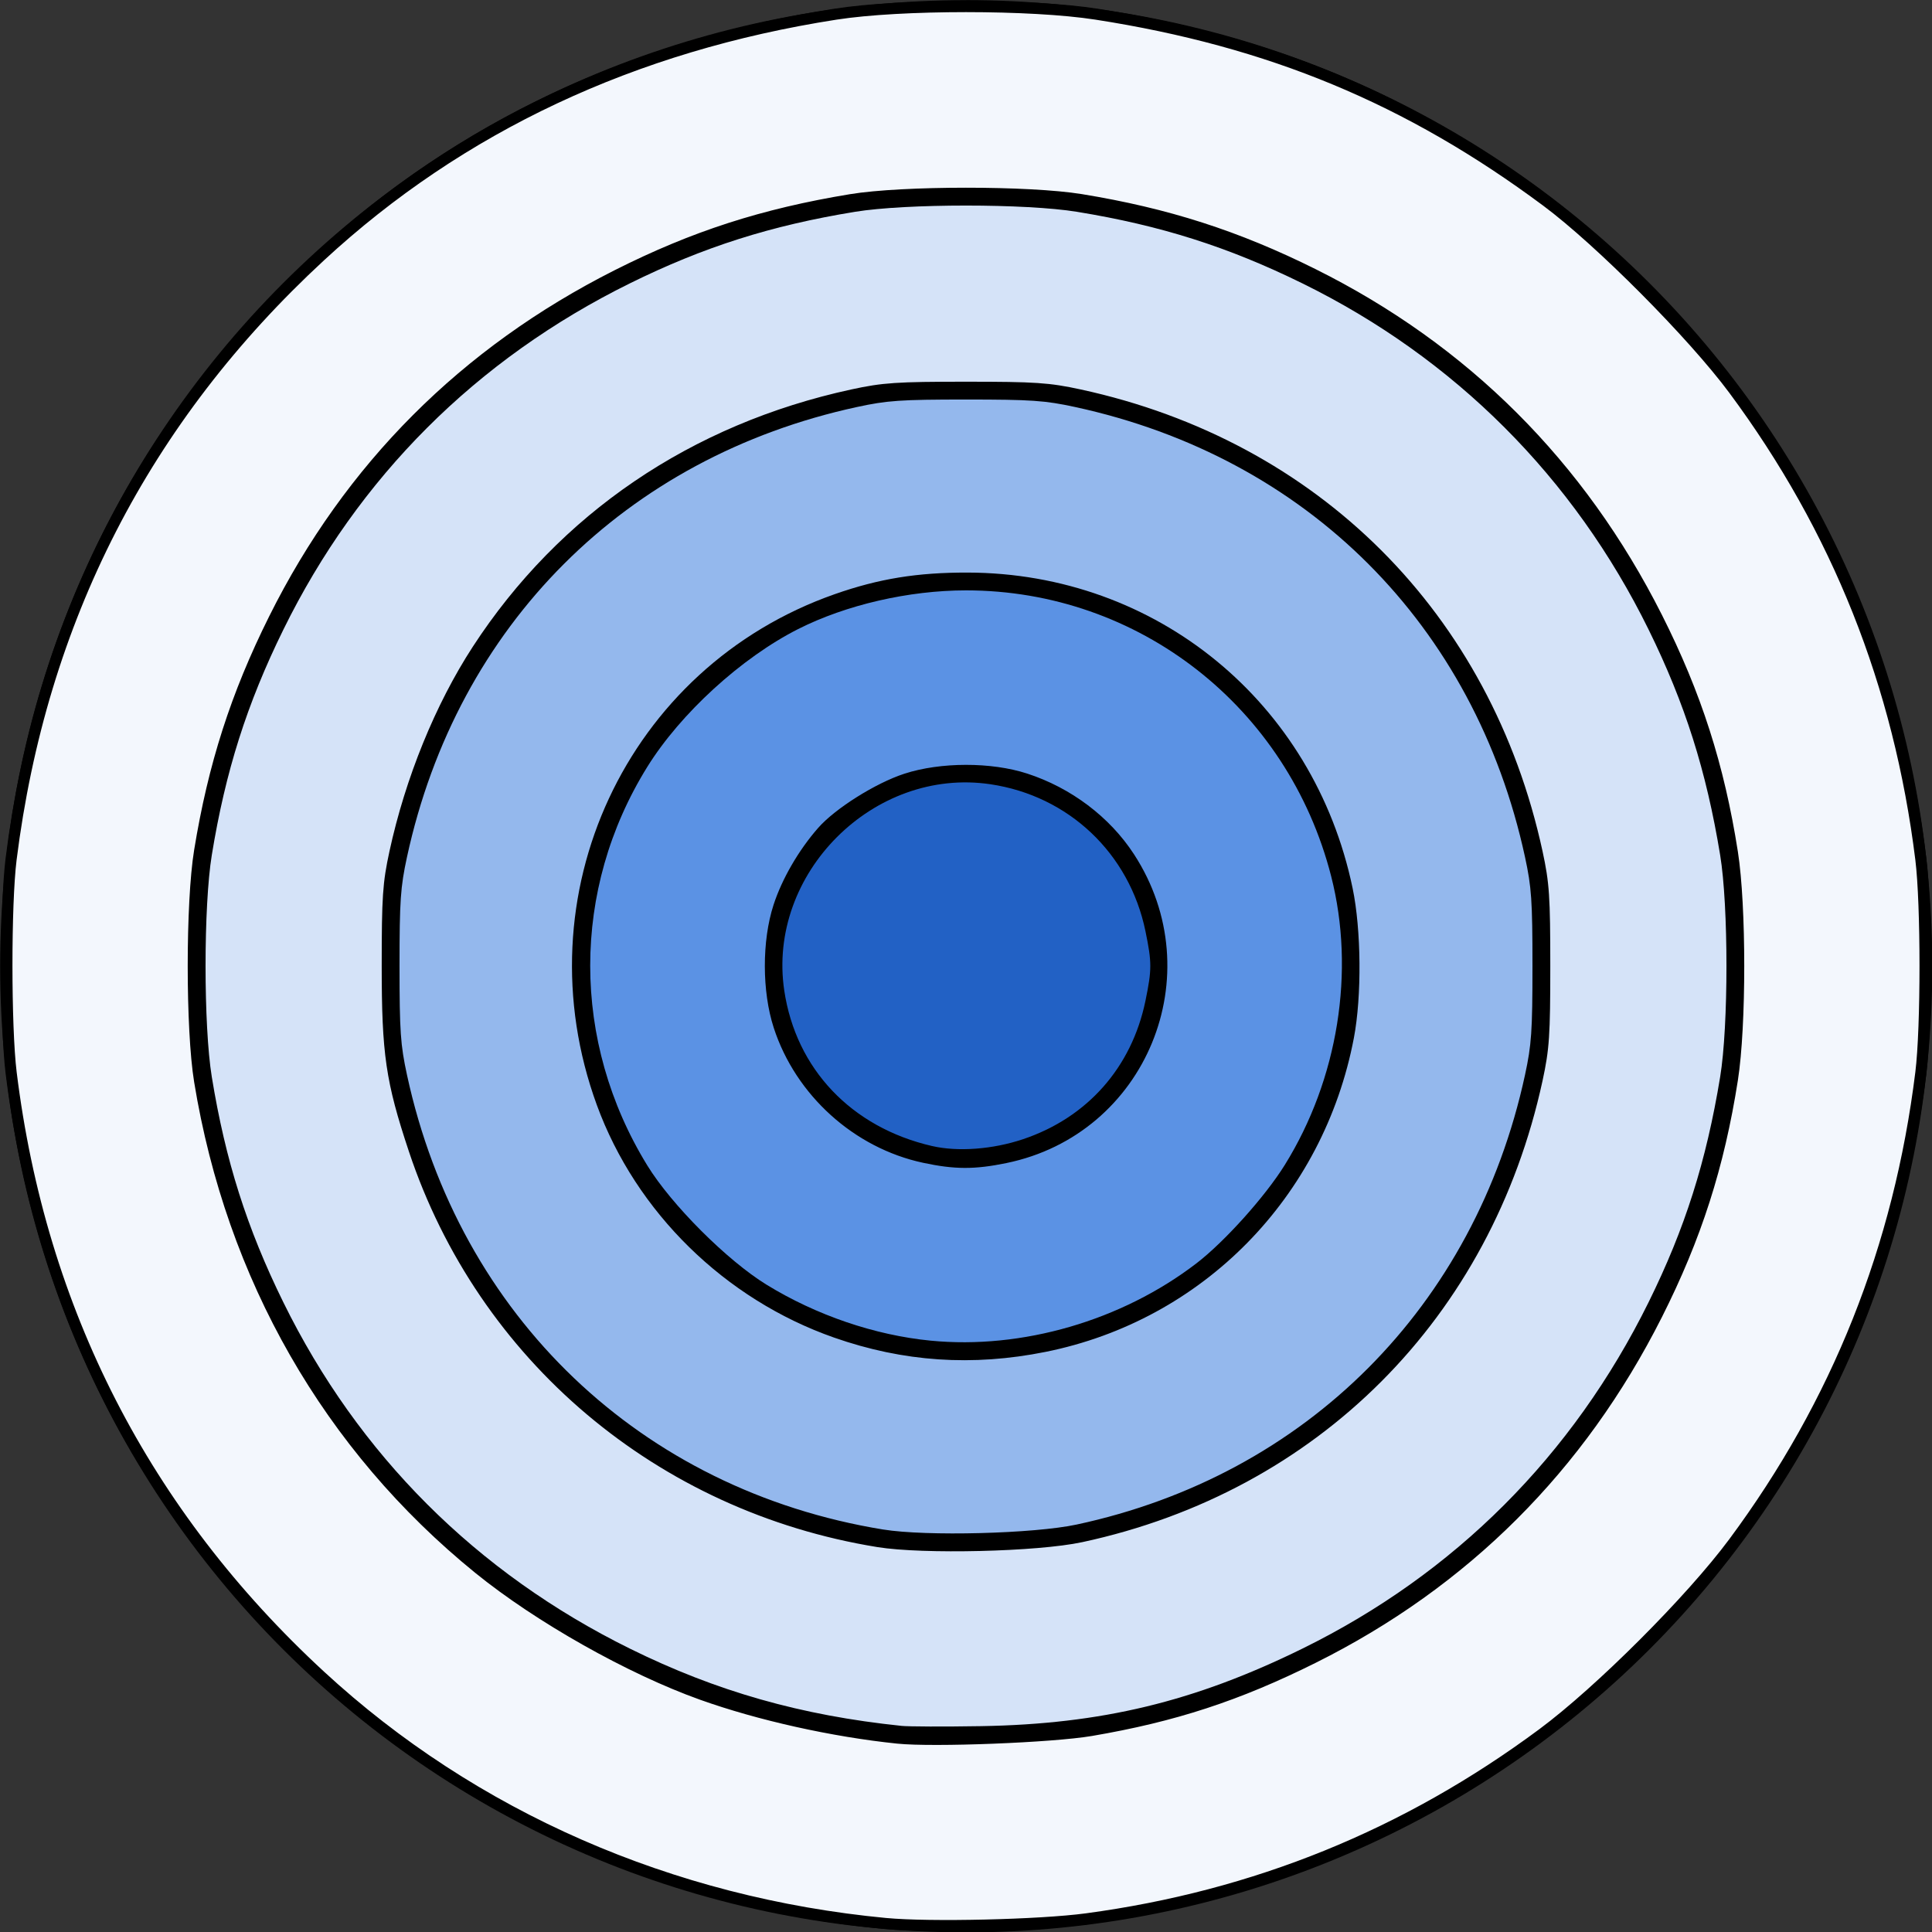 <?xml version="1.0" encoding="UTF-8" standalone="no"?>
<svg
   width="128px"
   height="128px"
   viewBox="0 0 128 128"
   version="1.1"
   id="svg17"
   sodipodi:docname="ambi.svg"
   inkscape:version="1.4 (e7c3feb100, 2024-10-09)"
   xmlns:inkscape="http://www.inkscape.org/namespaces/inkscape"
   xmlns:sodipodi="http://sodipodi.sourceforge.net/DTD/sodipodi-0.dtd"
   xmlns="http://www.w3.org/2000/svg"
   xmlns:svg="http://www.w3.org/2000/svg"
   xmlns:rdf="http://www.w3.org/1999/02/22-rdf-syntax-ns#"
   xmlns:cc="http://creativecommons.org/ns#"
   xmlns:dc="http://purl.org/dc/elements/1.1/">
  <rect x="0" y="0" width="128" height="128" fill="#333333" stroke="none"/>
  <sodipodi:namedview
     id="namedview1"
     pagecolor="#ffffff"
     bordercolor="#000000"
     borderopacity="0.25"
     inkscape:showpageshadow="2"
     inkscape:pageopacity="0.0"
     inkscape:pagecheckerboard="0"
     inkscape:deskcolor="#d1d1d1"
     inkscape:zoom="1.1585828"
     inkscape:cx="-120.40572"
     inkscape:cy="192.90809"
     inkscape:window-width="1912"
     inkscape:window-height="1052"
     inkscape:window-x="0"
     inkscape:window-y="0"
     inkscape:window-maximized="0"
     inkscape:current-layer="figure_1" />
  <defs
     id="defs1">
    <style
       type="text/css"
       id="style1">*{stroke-linejoin: round; stroke-linecap: butt}</style>
  </defs>
  <g
     id="figure_1"
     transform="translate(-0.41,-0.41)">
    <g
       id="patch_1" />
    <g
       id="axes_1"
       transform="matrix(1.294,0,0,1.294,-70.864,-66.672)"
       style="stroke-width:0.773">
      <g
         id="matplotlib.axis_2"
         style="stroke-width:0.773">
        <g
           id="ytick_1">
          <g
             id="line2d_9" />
        </g>
        <g
           id="ytick_2">
          <g
             id="line2d_10" />
        </g>
        <g
           id="ytick_3">
          <g
             id="line2d_11" />
        </g>
        <g
           id="ytick_4">
          <g
             id="line2d_12" />
        </g>
        <g
           id="ytick_5">
          <g
             id="line2d_13" />
        </g>
        <g
           id="patch_3">
          <path
             id="path16"
             style="stroke-width:0.773;stroke-linecap:square"
             d="m 104.553,51.848 c -6.496,0 -12.929,1.279 -18.93,3.765 -6.001,2.486 -11.454,6.13 -16.047,10.723 -4.593,4.593 -8.237,10.047 -10.723,16.048 -2.486,6.001 -3.765,12.434 -3.765,18.929 0,6.496 1.279,12.928 3.765,18.929 2.486,6.001 6.13,11.455 10.723,16.048 4.593,4.593 10.046,8.237 16.047,10.723 6.001,2.486 12.434,3.765 18.93,3.765 6.496,0 12.928,-1.279 18.929,-3.765 6.001,-2.486 11.455,-6.13 16.048,-10.723 4.593,-4.593 8.237,-10.047 10.723,-16.048 2.474,-5.973 3.749,-12.373 3.761,-18.838 h 0.005 v -0.092 -0.092 h -0.005 c -0.012,-6.464 -1.287,-12.865 -3.761,-18.838 -2.486,-6.001 -6.13,-11.455 -10.723,-16.048 -4.593,-4.593 -10.047,-8.237 -16.048,-10.723 -6.001,-2.486 -12.434,-3.765 -18.929,-3.765 z m 0,0.183 c 6.472,0 12.88,1.275 18.859,3.751 5.979,2.477 11.412,6.107 15.988,10.683 4.576,4.576 8.206,10.009 10.683,15.988 2.477,5.979 3.751,12.388 3.751,18.859 0,6.472 -1.275,12.88 -3.751,18.859 -2.477,5.979 -6.107,11.412 -10.683,15.988 -4.576,4.576 -10.009,8.206 -15.988,10.683 -5.979,2.477 -12.388,3.751 -18.859,3.751 -6.472,0 -12.88,-1.275 -18.859,-3.751 -5.979,-2.477 -11.413,-6.107 -15.989,-10.683 -4.576,-4.576 -8.206,-10.009 -10.683,-15.988 -2.477,-5.979 -3.751,-12.388 -3.751,-18.859 0,-6.472 1.275,-12.88 3.751,-18.859 2.477,-5.979 6.107,-11.412 10.683,-15.988 4.576,-4.576 10.01,-8.207 15.989,-10.683 5.979,-2.477 12.388,-3.751 18.859,-3.751 z m 0,-0.183 c -6.496,0 -12.929,1.279 -18.93,3.765 -6.001,2.486 -11.454,6.13 -16.047,10.723 -4.593,4.593 -8.237,10.047 -10.723,16.048 -2.486,6.001 -3.765,12.434 -3.765,18.929 0,6.496 1.279,12.928 3.765,18.929 2.486,6.001 6.13,11.455 10.723,16.048 4.593,4.593 10.046,8.237 16.047,10.723 6.001,2.486 12.434,3.765 18.93,3.765 6.496,0 12.928,-1.279 18.929,-3.765 6.001,-2.486 11.455,-6.13 16.048,-10.723 4.593,-4.593 8.237,-10.047 10.723,-16.048 2.474,-5.973 3.749,-12.373 3.761,-18.838 h 0.005 v -0.092 -0.092 h -0.005 c -0.012,-6.464 -1.287,-12.865 -3.761,-18.838 -2.486,-6.001 -6.13,-11.455 -10.723,-16.048 -4.593,-4.593 -10.047,-8.237 -16.048,-10.723 -6.001,-2.486 -12.434,-3.765 -18.929,-3.765 z m 0,0.183 c 6.472,0 12.88,1.275 18.859,3.751 5.979,2.477 11.412,6.107 15.988,10.683 4.576,4.576 8.206,10.009 10.683,15.988 2.477,5.979 3.751,12.388 3.751,18.859 0,6.472 -1.275,12.88 -3.751,18.859 -2.477,5.979 -6.107,11.412 -10.683,15.988 -4.576,4.576 -10.009,8.206 -15.988,10.683 -5.979,2.477 -12.388,3.751 -18.859,3.751 -6.472,0 -12.88,-1.275 -18.859,-3.751 -5.979,-2.477 -11.413,-6.107 -15.989,-10.683 -4.576,-4.576 -8.206,-10.009 -10.683,-15.988 -2.477,-5.979 -3.751,-12.388 -3.751,-18.859 0,-6.472 1.275,-12.88 3.751,-18.859 2.477,-5.979 6.107,-11.412 10.683,-15.988 4.576,-4.576 10.01,-8.207 15.989,-10.683 5.979,-2.477 12.388,-3.751 18.859,-3.751 z m 0,9.691 c -5.199,0 -10.348,1.024 -15.151,3.014 -4.803,1.99 -9.168,4.906 -12.844,8.582 -3.676,3.676 -6.592,8.041 -8.582,12.844 -1.99,4.803 -3.014,9.952 -3.014,15.151 0,5.199 1.024,10.348 3.014,15.151 1.99,4.803 4.905,9.168 8.582,12.844 3.676,3.676 8.041,6.593 12.844,8.582 4.803,1.99 9.952,3.014 15.151,3.014 5.199,0 10.348,-1.024 15.151,-3.014 4.803,-1.99 9.168,-4.906 12.844,-8.582 3.676,-3.676 6.593,-8.041 8.582,-12.844 1.978,-4.775 2.997,-9.891 3.009,-15.059 h 0.005 v -0.092 -0.092 h -0.005 c -0.012,-5.168 -1.031,-10.284 -3.009,-15.059 -1.99,-4.803 -4.906,-9.168 -8.582,-12.844 -3.676,-3.676 -8.041,-6.593 -12.844,-8.582 -4.803,-1.99 -9.952,-3.014 -15.151,-3.014 z m 0,0.184 c 5.175,0 10.299,1.019 15.08,2.999 4.781,1.98 9.125,4.883 12.785,8.542 3.659,3.659 6.562,8.004 8.543,12.785 1.98,4.781 2.999,9.906 2.999,15.081 0,5.175 -1.019,10.3 -2.999,15.081 -1.98,4.781 -4.884,9.125 -8.543,12.784 -3.659,3.659 -8.004,6.562 -12.785,8.543 -4.781,1.98 -9.905,2.999 -15.08,2.999 -5.175,0 -10.3,-1.019 -15.081,-2.999 -4.781,-1.98 -9.125,-4.884 -12.785,-8.543 -3.659,-3.659 -6.562,-8.003 -8.542,-12.784 -1.98,-4.781 -3,-9.906 -3,-15.081 0,-5.175 1.02,-10.3 3,-15.081 1.98,-4.781 4.883,-9.125 8.542,-12.785 3.659,-3.659 8.004,-6.562 12.785,-8.542 4.781,-1.98 9.906,-2.999 15.081,-2.999 z m 0,9.691 c -3.902,0 -7.766,0.768 -11.372,2.262 -3.605,1.493 -6.882,3.682 -9.641,6.442 -2.759,2.759 -4.948,6.036 -6.442,9.641 -1.493,3.605 -2.262,7.469 -2.262,11.372 0,3.902 0.768,7.766 2.262,11.372 1.493,3.605 3.682,6.881 6.442,9.64 2.759,2.759 6.036,4.948 9.641,6.442 3.605,1.493 7.469,2.262 11.372,2.262 3.902,0 7.766,-0.769 11.372,-2.262 3.605,-1.493 6.881,-3.682 9.64,-6.442 2.759,-2.759 4.948,-6.035 6.442,-9.64 1.482,-3.577 2.246,-7.409 2.258,-11.28 h 0.005 v -0.092 -0.092 h -0.005 c -0.012,-3.871 -0.776,-7.703 -2.258,-11.28 -1.493,-3.605 -3.682,-6.882 -6.442,-9.641 -2.759,-2.759 -6.035,-4.948 -9.64,-6.442 -3.605,-1.493 -7.469,-2.262 -11.372,-2.262 z m 0,0.184 c 3.878,0 7.719,0.764 11.302,2.248 3.583,1.484 6.838,3.659 9.581,6.402 2.742,2.742 4.918,5.998 6.402,9.581 1.484,3.583 2.248,7.423 2.248,11.302 0,3.878 -0.764,7.719 -2.248,11.302 -1.484,3.583 -3.66,6.839 -6.402,9.581 -2.742,2.742 -5.998,4.918 -9.581,6.402 -3.583,1.484 -7.423,2.248 -11.302,2.248 -3.878,0 -7.719,-0.764 -11.302,-2.248 -3.583,-1.484 -6.839,-3.659 -9.581,-6.402 -2.742,-2.742 -4.918,-5.998 -6.402,-9.581 -1.484,-3.583 -2.248,-7.423 -2.248,-11.302 0,-3.878 0.764,-7.719 2.248,-11.302 1.484,-3.583 3.659,-6.839 6.402,-9.581 2.742,-2.742 5.998,-4.918 9.581,-6.402 3.583,-1.484 7.423,-2.248 11.302,-2.248 z m 0,9.691 c -2.606,0 -5.186,0.513 -7.593,1.51 -2.407,0.997 -4.595,2.459 -6.437,4.301 -1.842,1.842 -3.304,4.03 -4.301,6.437 -0.997,2.407 -1.51,4.988 -1.51,7.593 0,2.606 0.513,5.186 1.51,7.593 0.997,2.407 2.459,4.595 4.301,6.437 1.842,1.842 4.03,3.304 6.437,4.301 2.407,0.997 4.988,1.51 7.593,1.51 2.606,0 5.185,-0.513 7.593,-1.51 2.407,-0.997 4.595,-2.459 6.437,-4.301 1.842,-1.842 3.304,-4.03 4.302,-6.437 0.985,-2.379 1.493,-4.927 1.505,-7.502 h 0.005 v -0.092 -0.092 h -0.005 c -0.012,-2.574 -0.52,-5.123 -1.505,-7.502 -0.997,-2.407 -2.459,-4.595 -4.302,-6.437 -1.842,-1.842 -4.03,-3.304 -6.437,-4.301 -2.407,-0.997 -4.987,-1.51 -7.593,-1.51 z m 0,0.184 c 2.581,0 5.137,0.509 7.522,1.496 2.385,0.988 4.553,2.436 6.378,4.261 1.825,1.825 3.273,3.992 4.261,6.377 0.988,2.385 1.496,4.942 1.496,7.523 0,2.581 -0.509,5.137 -1.496,7.522 -0.988,2.385 -2.436,4.553 -4.261,6.378 -1.825,1.825 -3.993,3.273 -6.378,4.261 -2.385,0.988 -4.941,1.496 -7.522,1.496 -2.581,0 -5.138,-0.509 -7.523,-1.496 -2.385,-0.988 -4.552,-2.436 -6.377,-4.261 -1.825,-1.825 -3.273,-3.993 -4.261,-6.378 -0.988,-2.385 -1.496,-4.941 -1.496,-7.522 0,-2.581 0.509,-5.138 1.496,-7.523 0.988,-2.385 2.436,-4.552 4.261,-6.377 1.825,-1.825 3.992,-3.273 6.377,-4.261 2.385,-0.988 4.942,-1.496 7.523,-1.496 z m 0,9.691 c -1.309,0 -2.605,0.258 -3.814,0.759 -1.209,0.501 -2.308,1.235 -3.234,2.16 -0.925,0.925 -1.659,2.024 -2.16,3.234 -0.501,1.209 -0.759,2.505 -0.759,3.814 0,1.309 0.258,2.605 0.759,3.814 0.501,1.209 1.235,2.308 2.16,3.234 0.925,0.925 2.024,1.659 3.234,2.16 1.209,0.501 2.505,0.758 3.814,0.758 1.309,0 2.605,-0.258 3.814,-0.758 1.209,-0.501 2.308,-1.235 3.234,-2.16 0.925,-0.925 1.659,-2.024 2.16,-3.234 0.489,-1.181 0.737,-2.445 0.749,-3.722 h 0.009 v -0.092 -0.092 h -0.009 c -0.012,-1.277 -0.26,-2.542 -0.749,-3.722 -0.501,-1.209 -1.235,-2.308 -2.16,-3.234 -0.925,-0.925 -2.024,-1.659 -3.234,-2.16 -1.209,-0.501 -2.505,-0.759 -3.814,-0.759 z m 0,0.184 c 1.285,0 2.557,0.253 3.744,0.744 1.187,0.492 2.265,1.213 3.174,2.121 0.908,0.908 1.629,1.987 2.12,3.174 0.492,1.187 0.745,2.459 0.745,3.744 0,1.285 -0.253,2.557 -0.745,3.744 -0.492,1.187 -1.212,2.265 -2.12,3.174 -0.908,0.908 -1.987,1.629 -3.174,2.12 -1.187,0.492 -2.459,0.745 -3.744,0.745 -1.285,0 -2.557,-0.253 -3.744,-0.745 -1.187,-0.492 -2.265,-1.212 -3.174,-2.12 -0.908,-0.908 -1.629,-1.987 -2.121,-3.174 -0.492,-1.187 -0.744,-2.459 -0.744,-3.744 0,-1.285 0.253,-2.557 0.744,-3.744 0.492,-1.187 1.213,-2.265 2.121,-3.174 0.908,-0.908 1.987,-1.629 3.174,-2.121 1.187,-0.492 2.459,-0.744 3.744,-0.744 z" />
        </g>
      </g>
    </g>
    <path
       style="fill:#2261c5;fill-rule:evenodd;stroke-width:0.737;stroke-opacity:1;fill-opacity:1;stroke:#000000"
       d="M 61.679,76.289 C 56.185,75.025 52.391,71.032 51.594,65.675 c -1.188,-7.985 6.095,-15.268 14.081,-14.081 5.34,0.794 9.479,4.717 10.575,10.023 0.438,2.12 0.438,2.646 0,4.765 -0.939,4.544 -3.97,7.971 -8.353,9.442 -2.069,0.695 -4.444,0.872 -6.218,0.464 z"
       id="path1"
       transform="translate(0.41,0.41)" />
    <path
       style="fill:#5b92e4;fill-opacity:1;fill-rule:evenodd;stroke-width:0.737;stroke-opacity:1;stroke:#000000"
       d="m 61.617,89.188 c -3.754,-0.367 -7.68,-1.706 -11.023,-3.759 -2.662,-1.635 -6.388,-5.361 -8.023,-8.023 -5.116,-8.329 -5.116,-18.55 0,-26.791 2.232,-3.596 6.324,-7.335 10.136,-9.264 C 55.929,39.72 60.154,38.745 64,38.745 c 11.61,0 21.639,7.848 24.548,19.21 1.636,6.389 0.469,13.657 -3.119,19.427 -1.326,2.132 -4.045,5.158 -5.942,6.613 -5.018,3.849 -11.713,5.795 -17.87,5.193 z m 4.99,-12.494 c 9.006,-1.847 13.257,-12.155 8.209,-19.904 -1.557,-2.39 -4.045,-4.267 -6.875,-5.188 -2.303,-0.749 -5.59,-0.746 -7.909,0.009 -1.844,0.6 -4.461,2.243 -5.554,3.488 -1.255,1.429 -2.332,3.287 -2.877,4.961 -0.751,2.307 -0.746,5.589 0.012,7.92 1.411,4.344 5.18,7.749 9.624,8.698 2.042,0.436 3.309,0.44 5.37,0.017 z"
       id="path2"
       transform="translate(0.41,0.41)" />
    <path
       style="fill:#94b8ed;fill-opacity:1;fill-rule:evenodd;stroke-width:0.737;stroke-opacity:1;stroke:#000000"
       d="M 58.457,101.699 C 42.268,99.061 30.1,87.446 26.604,71.295 26.165,69.268 26.101,68.345 26.101,64 c 0,-4.345 0.064,-5.268 0.502,-7.295 C 29.957,41.213 41.213,29.957 56.705,26.604 58.732,26.165 59.655,26.101 64,26.101 c 4.345,0 5.268,0.064 7.295,0.502 15.525,3.361 26.74,14.576 30.101,30.101 0.439,2.028 0.502,2.95 0.502,7.295 0,4.345 -0.064,5.268 -0.502,7.295 -3.349,15.469 -14.625,26.776 -29.99,30.072 -2.881,0.618 -10.063,0.802 -12.948,0.332 z M 69.195,89.205 C 79.463,87.143 87.349,79.115 89.335,68.703 89.854,65.982 89.817,61.623 89.252,58.915 86.718,46.766 76.433,38.333 64.111,38.303 c -3.3,-0.008 -5.797,0.397 -8.683,1.409 -13.605,4.773 -20.544,19.675 -15.54,33.371 2.557,6.998 8.362,12.689 15.49,15.187 4.535,1.589 9.041,1.894 13.817,0.935 z"
       id="path3"
       transform="translate(0.41,0.41)" />
    <path
       style="fill:#d5e3f8;fill-opacity:1;fill-rule:evenodd;stroke-width:0.737;stroke-opacity:1;stroke:#000000"
       d="m 59.689,114.71 c -6.706,-0.697 -12.347,-2.302 -18.128,-5.158 -10.237,-5.057 -18.12,-12.936 -23.122,-23.114 -2.433,-4.95 -3.86,-9.447 -4.771,-15.033 -0.557,-3.416 -0.557,-11.396 0,-14.812 0.911,-5.585 2.338,-10.083 4.771,-15.033 5.002,-10.178 12.884,-18.058 23.122,-23.114 4.927,-2.433 9.43,-3.865 15.033,-4.778 3.416,-0.557 11.396,-0.557 14.812,0 5.583,0.91 10.08,2.337 15.033,4.77 10.161,4.991 18.124,12.954 23.122,23.123 2.425,4.934 3.844,9.408 4.768,15.033 0.562,3.421 0.562,11.39 0,14.812 -0.927,5.642 -2.35,10.122 -4.775,15.033 -5.057,10.237 -12.936,18.12 -23.114,23.122 -7.195,3.536 -13.416,5.036 -21.444,5.169 -2.432,0.04 -4.819,0.032 -5.306,-0.019 z M 71.627,101.811 C 87.1,98.483 98.464,87.088 101.839,71.516 102.282,69.471 102.342,68.578 102.342,64 c 0,-4.578 -0.06,-5.471 -0.503,-7.516 C 98.453,40.862 87.138,29.547 71.516,26.161 69.471,25.718 68.578,25.658 64,25.658 c -4.578,0 -5.471,0.06 -7.516,0.503 -10.517,2.28 -19.178,8.165 -24.854,16.891 -2.451,3.768 -4.424,8.612 -5.468,13.432 C 25.718,58.529 25.658,59.422 25.658,64 c 0,5.814 0.261,7.597 1.778,12.159 4.563,13.717 16.294,23.63 30.74,25.974 2.986,0.485 10.542,0.304 13.45,-0.322 z"
       id="path4"
       transform="translate(0.41,0.41)" />
    <path
       style="fill:#f3f7fd;fill-opacity:1;fill-rule:evenodd;stroke-width:0.737;stroke-opacity:1;stroke:#000000"
       d="M 58.694,127.441 C 44.435,126.091 31.334,120.352 21.223,111.027 9.595,100.303 2.682,86.82 0.738,71.074 0.365,68.049 0.362,59.889 0.734,56.926 2.718,41.107 9.581,27.723 21.223,16.97 30.503,8.398 41.957,3.021 55.375,0.936 c 4.3,-0.668 12.949,-0.668 17.249,0 11.522,1.79 20.718,5.611 29.842,12.398 3.534,2.629 9.695,8.825 12.396,12.465 6.863,9.25 10.965,19.547 12.4,31.126 0.371,2.99 0.371,11.158 0,14.149 -1.433,11.564 -5.546,21.888 -12.4,31.126 -2.818,3.798 -8.864,9.844 -12.662,12.662 -9.033,6.702 -19.044,10.767 -30.211,12.267 -3.094,0.416 -10.386,0.586 -13.295,0.311 z m 13.596,-12.793 c 5.483,-0.936 9.696,-2.313 14.701,-4.806 10.031,-4.996 17.688,-12.639 22.783,-22.74 2.589,-5.133 4.106,-9.862 5.001,-15.585 0.556,-3.558 0.556,-11.475 0,-15.033 C 113.88,50.761 112.363,46.031 109.774,40.898 104.679,30.797 97.022,23.154 86.991,18.158 81.935,15.64 77.304,14.153 71.627,13.226 68.183,12.663 59.8,12.665 56.373,13.229 50.568,14.184 45.964,15.671 40.898,18.226 30.797,23.321 23.154,30.978 18.158,41.009 c -2.518,5.056 -4.005,9.688 -4.932,15.364 -0.561,3.433 -0.561,11.821 0,15.254 2.121,12.987 8.562,24.234 18.498,32.298 3.975,3.227 10.027,6.641 14.782,8.34 3.792,1.355 8.675,2.443 12.963,2.887 2.361,0.245 10.253,-0.066 12.822,-0.504 z"
       id="path5"
       transform="translate(0.41,0.41)" />
    <!--!Font Awesome Free 6.7.2 by @fontawesome - https://fontawesome.com License - https://fontawesome.com/license/free Copyright 2025 Fonticons, Inc.-->
  </g>
  <defs
     id="defs17" />
</svg>
